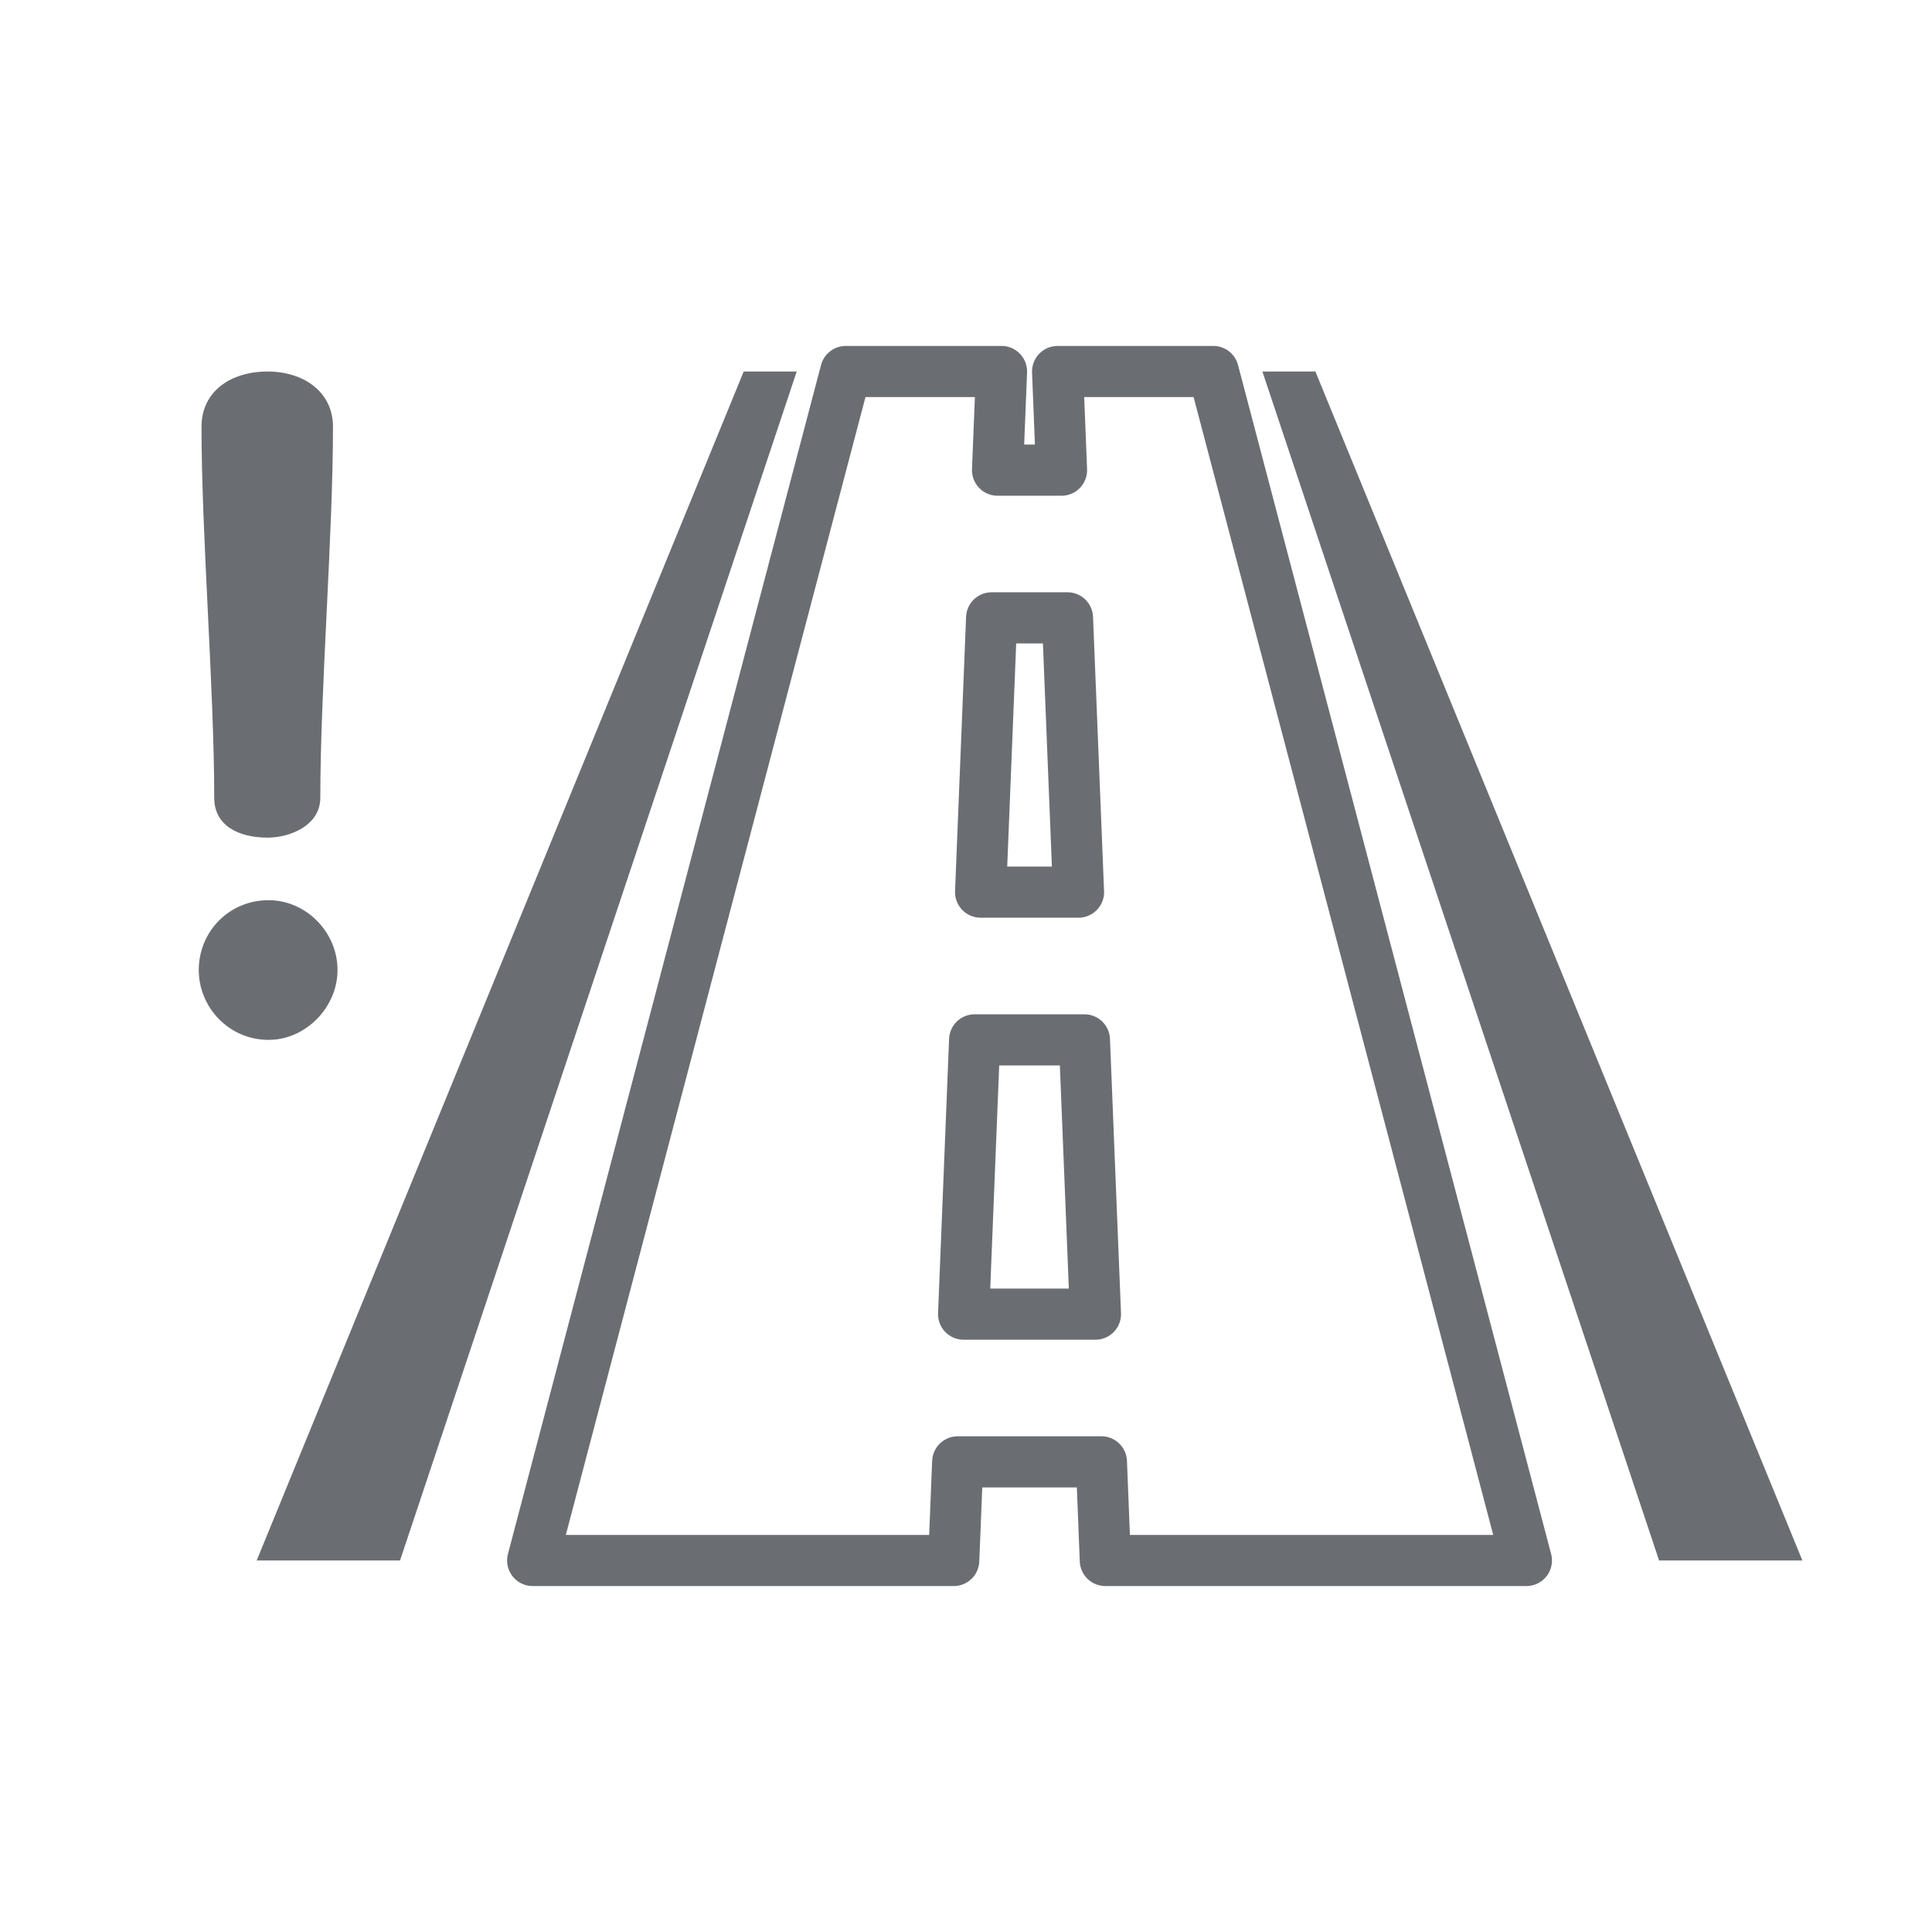 <?xml version="1.0" encoding="UTF-8" standalone="no"?><!DOCTYPE svg PUBLIC "-//W3C//DTD SVG 1.1//EN" "http://www.w3.org/Graphics/SVG/1.1/DTD/svg11.dtd"><svg width="100%" height="100%" viewBox="0 0 34 34" version="1.1" xmlns="http://www.w3.org/2000/svg" xmlns:xlink="http://www.w3.org/1999/xlink" xml:space="preserve" xmlns:serif="http://www.serif.com/" style="fill-rule:evenodd;clip-rule:evenodd;stroke-linejoin:round;stroke-miterlimit:2;"><g><path d="M18.612,6.538c0.023,0.579 0.046,1.157 0.069,1.736l-1.126,0c0.023,-0.579 0.047,-1.157 0.07,-1.736l-2.741,0c-1.836,6.975 -3.673,13.949 -5.51,20.924l7.41,0c0.023,-0.579 0.047,-1.157 0.07,-1.736l2.529,0c0.023,0.579 0.046,1.157 0.069,1.736l7.41,0c-1.836,-6.975 -3.673,-13.949 -5.51,-20.924l-2.74,0Zm-1.161,4.335c0.445,0 0.89,0 1.335,0c0.064,1.609 0.129,3.218 0.194,4.827l-1.723,0c0.065,-1.609 0.129,-3.218 0.194,-4.827Zm-0.493,12.254c0.065,-1.609 0.13,-3.218 0.194,-4.827c0.644,0 1.288,0 1.932,0c0.065,1.609 0.129,3.218 0.194,4.827l-2.32,0Z" style="fill:none;fill-rule:nonzero;stroke:#6a6e73;stroke-width:0.9px;"/><path d="M23.149,6.538l-0.933,0c2.327,6.975 4.653,13.949 6.981,20.924l2.522,0c-2.857,-6.975 -5.713,-13.949 -8.57,-20.924Z" style="fill:#6a6e73;fill-rule:nonzero;"/><path d="M13.088,6.538c-2.857,6.975 -5.714,13.949 -8.571,20.924l2.523,0c2.327,-6.975 4.654,-13.949 6.981,-20.924l-0.933,0Z" style="fill:#6a6e73;fill-rule:nonzero;"/><path d="M4.711,6.538c-0.654,0 -1.165,0.351 -1.165,0.973c0,1.9 0.224,4.628 0.224,6.528c0,0.494 0.431,0.702 0.941,0.702c0.383,0 0.926,-0.208 0.926,-0.702c0,-1.899 0.223,-4.628 0.223,-6.528c0,-0.622 -0.526,-0.973 -1.149,-0.973Z" style="fill:#6a6e73;fill-rule:nonzero;"/><path d="M4.727,15.842c-0.702,0 -1.229,0.558 -1.229,1.229c0,0.654 0.527,1.229 1.229,1.229c0.655,0 1.213,-0.575 1.213,-1.229c0,-0.671 -0.558,-1.229 -1.213,-1.229Z" style="fill:#6a6e73;fill-rule:nonzero;"/></g></svg>